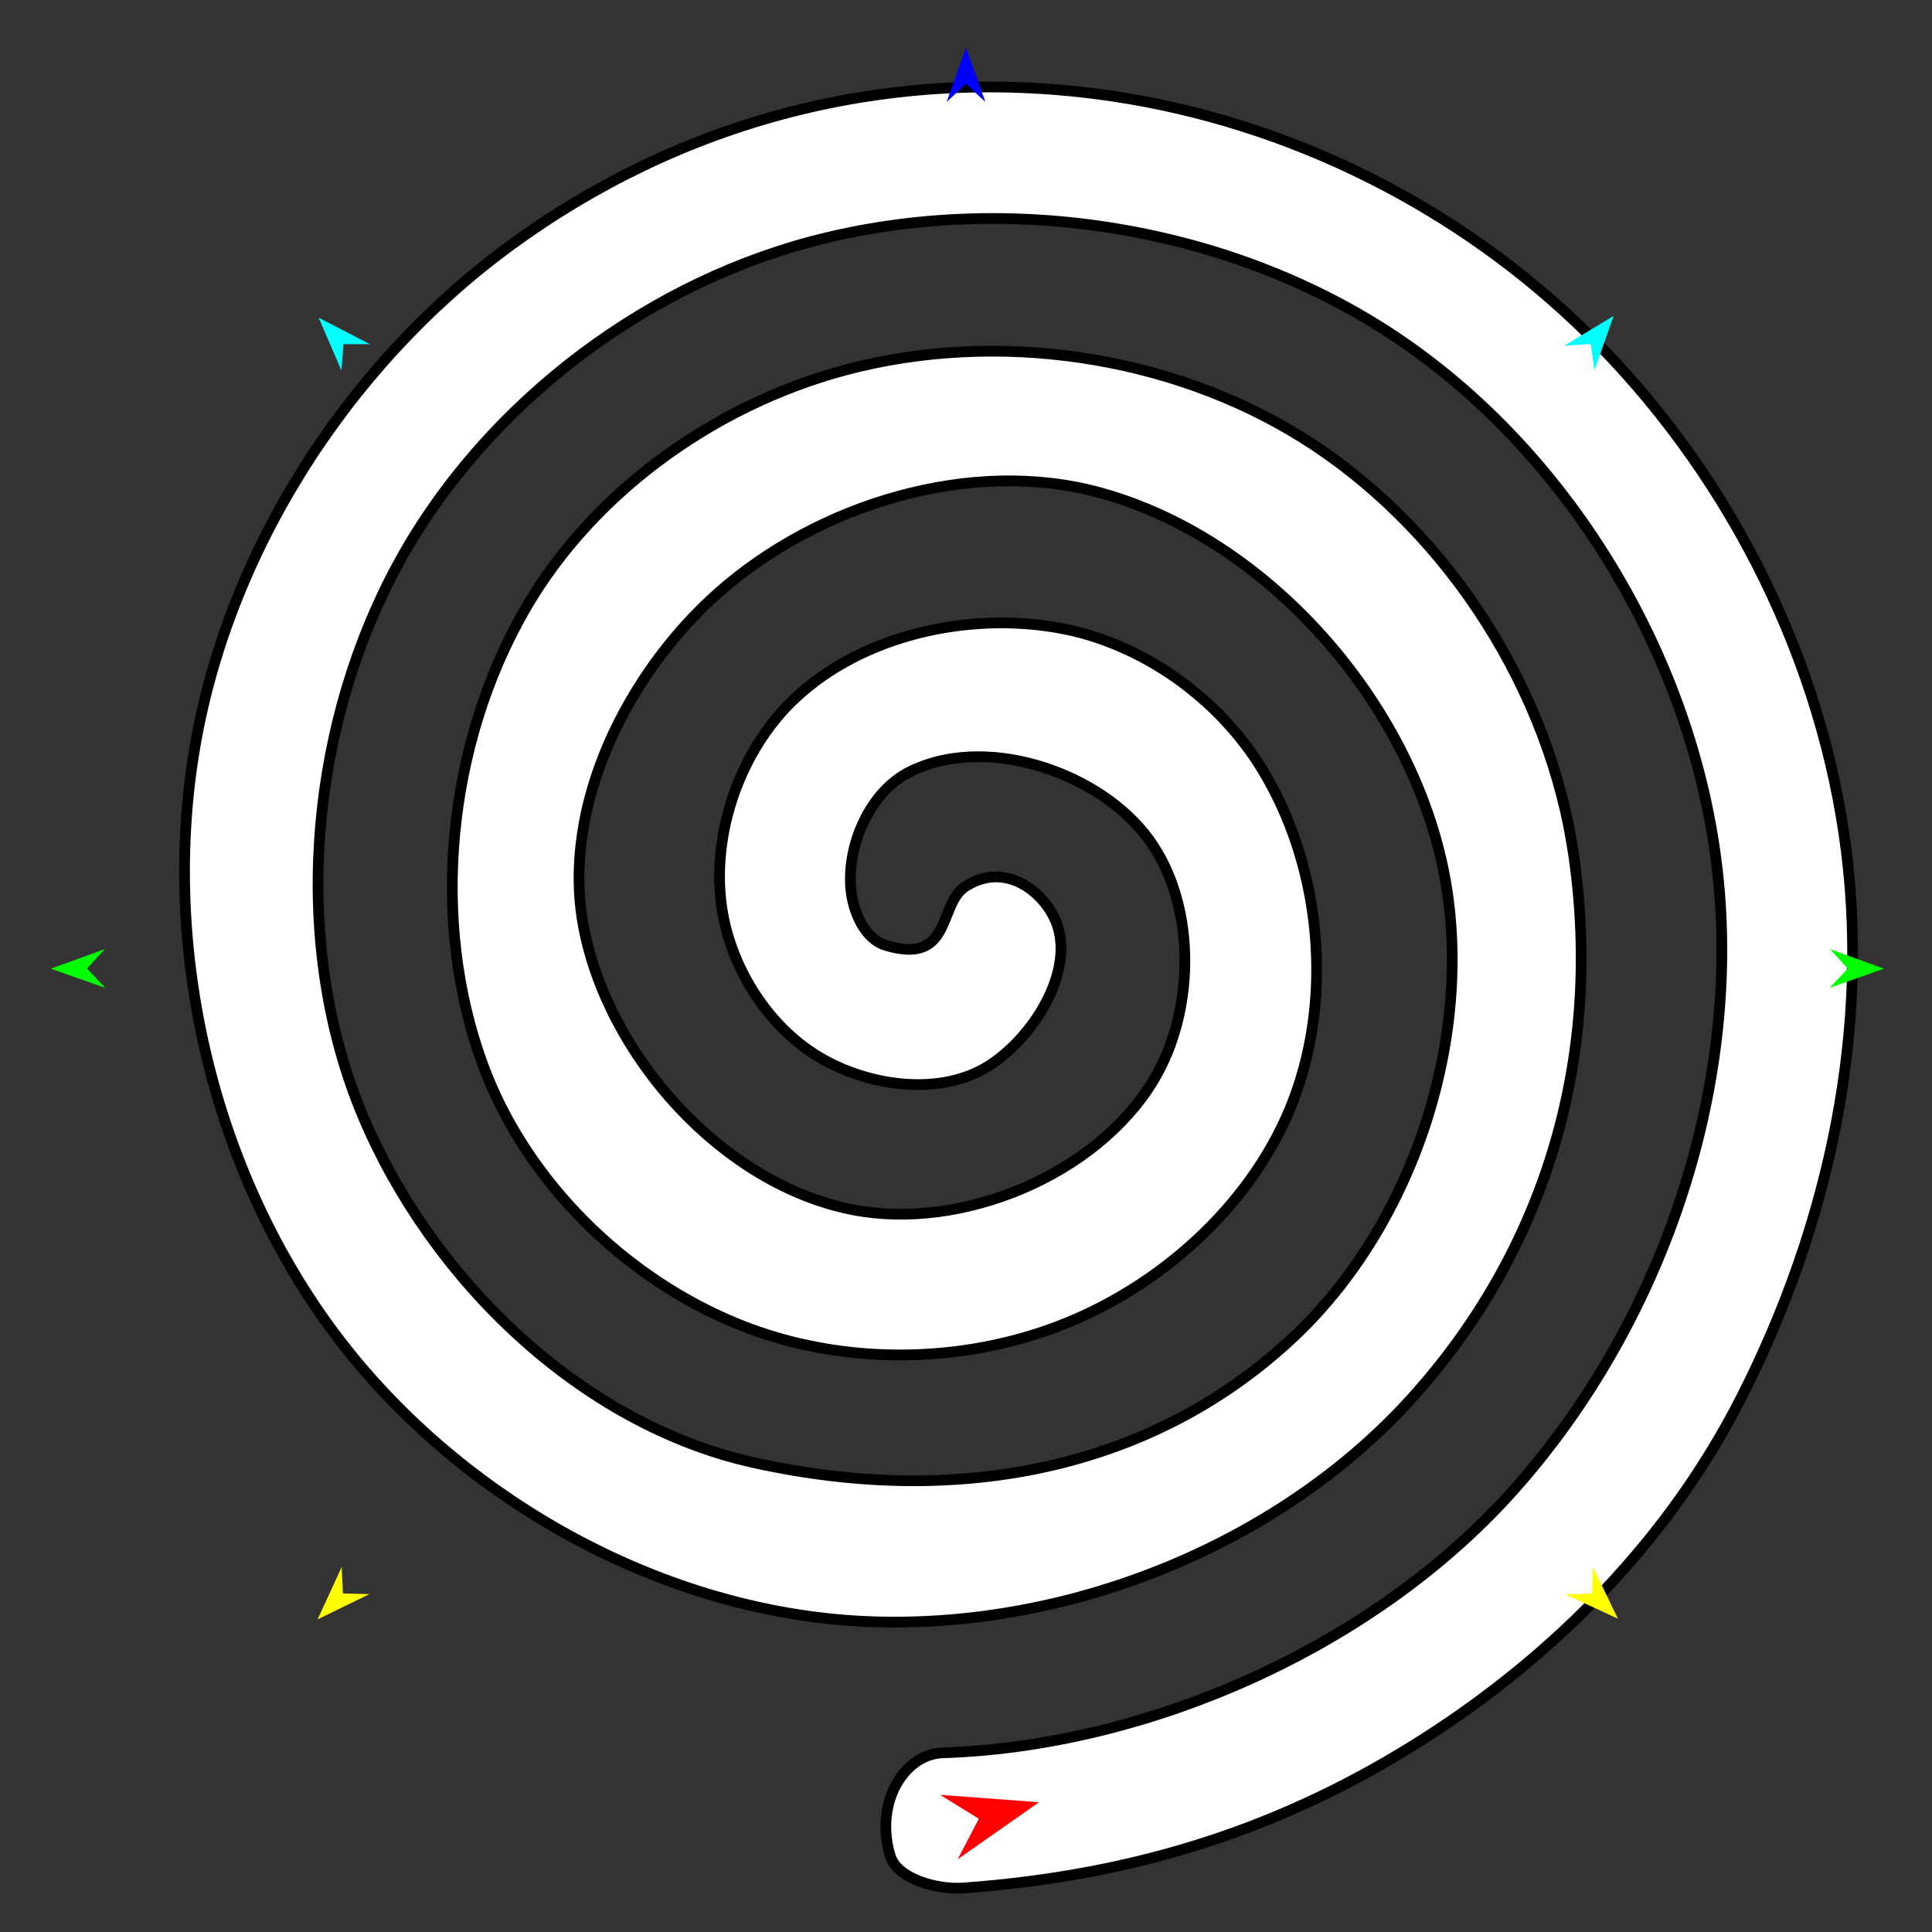 <?xml version="1.0" encoding="utf-8"?>
<!-- Generator: Moho 12.5 build 22414 -->
<!DOCTYPE svg PUBLIC "-//W3C//DTD SVG 1.1//EN" "http://www.w3.org/Graphics/SVG/1.1/DTD/svg11.dtd">
<svg version="1.1" id="Frame_0" xmlns="http://www.w3.org/2000/svg" xmlns:xlink="http://www.w3.org/1999/xlink" width="720px" height="720px">
<rect width="100%" height="100%" fill="#333333" stroke="none"/>
<g id="spiral_shape">
<g id="spiral_shape">
<path fill="#ffffff" fill-rule="evenodd" stroke="#000000" stroke-width="4" stroke-linecap="round" stroke-linejoin="round" d="M 351.449 653.216 C 426.651 650.824 510.617 614.734 563.421 556.023 C 618.553 494.724 649.239 406.870 640.085 324.936 C 631.406 247.253 586.409 170.707 521.804 126.705 C 459.679 84.393 375.605 70.798 302.904 89.887 C 237.355 107.098 177.292 154.129 146.151 214.321 C 114.749 275.017 108.768 352.817 135.199 415.837 C 160.702 476.644 216.476 530.843 280.860 545.070 C 359.689 562.490 431.425 546.087 482.377 497.977 C 528.093 454.811 551.104 381.859 537.137 320.555 C 523.088 258.893 471.058 200.480 410.094 183.656 C 362.057 170.399 305.024 187.852 267.718 220.892 C 233.847 250.891 209.226 300.137 217.339 344.650 C 226.229 393.426 269.404 441.549 318.097 450.883 C 358.557 458.639 408.451 437.923 429.807 402.695 C 445.967 376.039 446.027 335.013 426.522 310.698 C 407.328 286.772 366.261 273.822 338.906 287.699 C 324.410 295.052 315.910 314.194 317.002 330.412 C 317.583 339.042 321.863 349.818 330.145 352.316 C 354.931 359.791 349.574 336.944 359.715 330.412 C 373.788 321.346 387.149 330.965 392.570 341.364 C 402.094 359.629 385.879 386.199 368.476 397.219 C 350.920 408.337 325.333 405.082 307.145 395.029 C 286.531 383.633 271.823 360.345 268.813 336.983 C 265.290 309.643 276.136 279.230 296.193 260.319 C 321.327 236.622 360.765 227.906 394.761 234.035 C 425.438 239.565 454.081 260.002 470.330 286.604 C 491.529 321.309 496.600 367.490 483.472 405.981 C 470.518 443.962 438.076 475.273 401.332 491.406 C 362.276 508.555 314.937 509.566 275.384 493.596 C 232.830 476.415 196.071 440.243 180.102 397.219 C 160.019 343.109 166.744 277.544 195.435 227.463 C 221.431 182.086 269.406 148.640 320.288 136.562 C 377.058 123.086 441.477 133.793 490.043 166.132 C 540.826 199.947 577.626 257.991 586.420 318.365 C 597.855 396.857 574.168 467.865 526.185 520.976 C 476.001 576.523 396.148 607.949 321.383 604.211 C 248.152 600.550 175.537 560.700 129.723 503.453 C 81.779 443.544 60.534 360.331 71.678 284.414 C 82.800 208.646 128.218 136.964 189.959 91.659 C 253.121 45.310 331.178 23.484 414.475 35.804 C 480.922 45.632 544.096 77.324 591.897 124.515 C 642.296 174.271 676.799 240.641 687.179 310.698 C 697.786 382.294 681.695 456.482 648.847 520.976 C 622.171 573.352 580.106 616.387 530.565 648.019 C 479.127 680.863 424.330 698.878 359.116 703.595 C 349.013 704.326 334.305 700.146 331.736 691.548 C 325.856 671.868 336.861 653.680 351.449 653.216 Z"/>
</g>
<g id="specs_2">
<path fill="#ff0000" fill-rule="evenodd" stroke="none" d="M 387.203 671.646 C 387.200 671.648 356.934 692.858 356.931 692.861 C 356.931 692.859 364.789 677.808 364.790 677.806 C 364.789 677.805 350.342 668.885 350.340 668.884 C 350.344 668.884 387.200 671.645 387.203 671.646 Z"/>
<path fill="#0000ff" fill-rule="evenodd" stroke="none" d="M 360.000 17.772 C 360.001 17.774 367.221 37.992 367.222 37.994 C 367.221 37.993 360.001 31.275 360.000 31.274 C 359.999 31.275 352.779 37.993 352.778 37.994 C 352.779 37.992 359.999 17.774 360.000 17.772 Z"/>
<path fill="#00ff00" fill-rule="evenodd" stroke="none" d="M 18.920 361.005 C 18.922 361.004 39.104 353.681 39.106 353.680 C 39.105 353.681 32.423 360.936 32.423 360.936 C 32.423 360.937 39.178 368.124 39.179 368.125 C 39.177 368.124 18.922 361.005 18.920 361.005 Z"/>
<path fill="#ffff00" fill-rule="evenodd" stroke="none" d="M 118.365 603.501 C 118.366 603.499 127.326 583.990 127.327 583.988 C 127.327 583.989 127.799 593.841 127.799 593.842 C 127.800 593.842 137.660 594.081 137.661 594.081 C 137.659 594.082 118.367 603.500 118.365 603.501 Z"/>
<path fill="#ffff00" fill-rule="evenodd" stroke="none" d="M 602.961 603.262 C 602.960 603.260 593.610 583.935 593.609 583.933 C 593.609 583.934 593.334 593.793 593.334 593.794 C 593.333 593.794 583.480 594.231 583.479 594.231 C 583.481 594.232 602.959 603.261 602.961 603.262 Z"/>
<path fill="#00ff00" fill-rule="evenodd" stroke="none" d="M 702.126 361.005 C 702.124 361.004 681.942 353.681 681.940 353.680 C 681.941 353.681 688.623 360.936 688.623 360.936 C 688.623 360.937 681.868 368.124 681.867 368.125 C 681.869 368.124 702.124 361.005 702.126 361.005 Z"/>
<path fill="#00ffff" fill-rule="evenodd" stroke="none" d="M 601.361 117.716 C 601.361 117.718 594.193 137.955 594.193 137.957 C 594.193 137.956 592.835 128.187 592.835 128.186 C 592.834 128.186 582.993 128.836 582.992 128.836 C 582.994 128.835 601.359 117.717 601.361 117.716 Z"/>
<path fill="#00ffff" fill-rule="evenodd" stroke="none" d="M 118.750 118.386 C 118.751 118.388 127.252 138.103 127.253 138.105 C 127.253 138.104 127.956 128.266 127.956 128.265 C 127.957 128.265 137.819 128.257 137.820 128.257 C 137.818 128.256 118.752 118.387 118.750 118.386 Z"/>
</g>
</g>
</svg>
